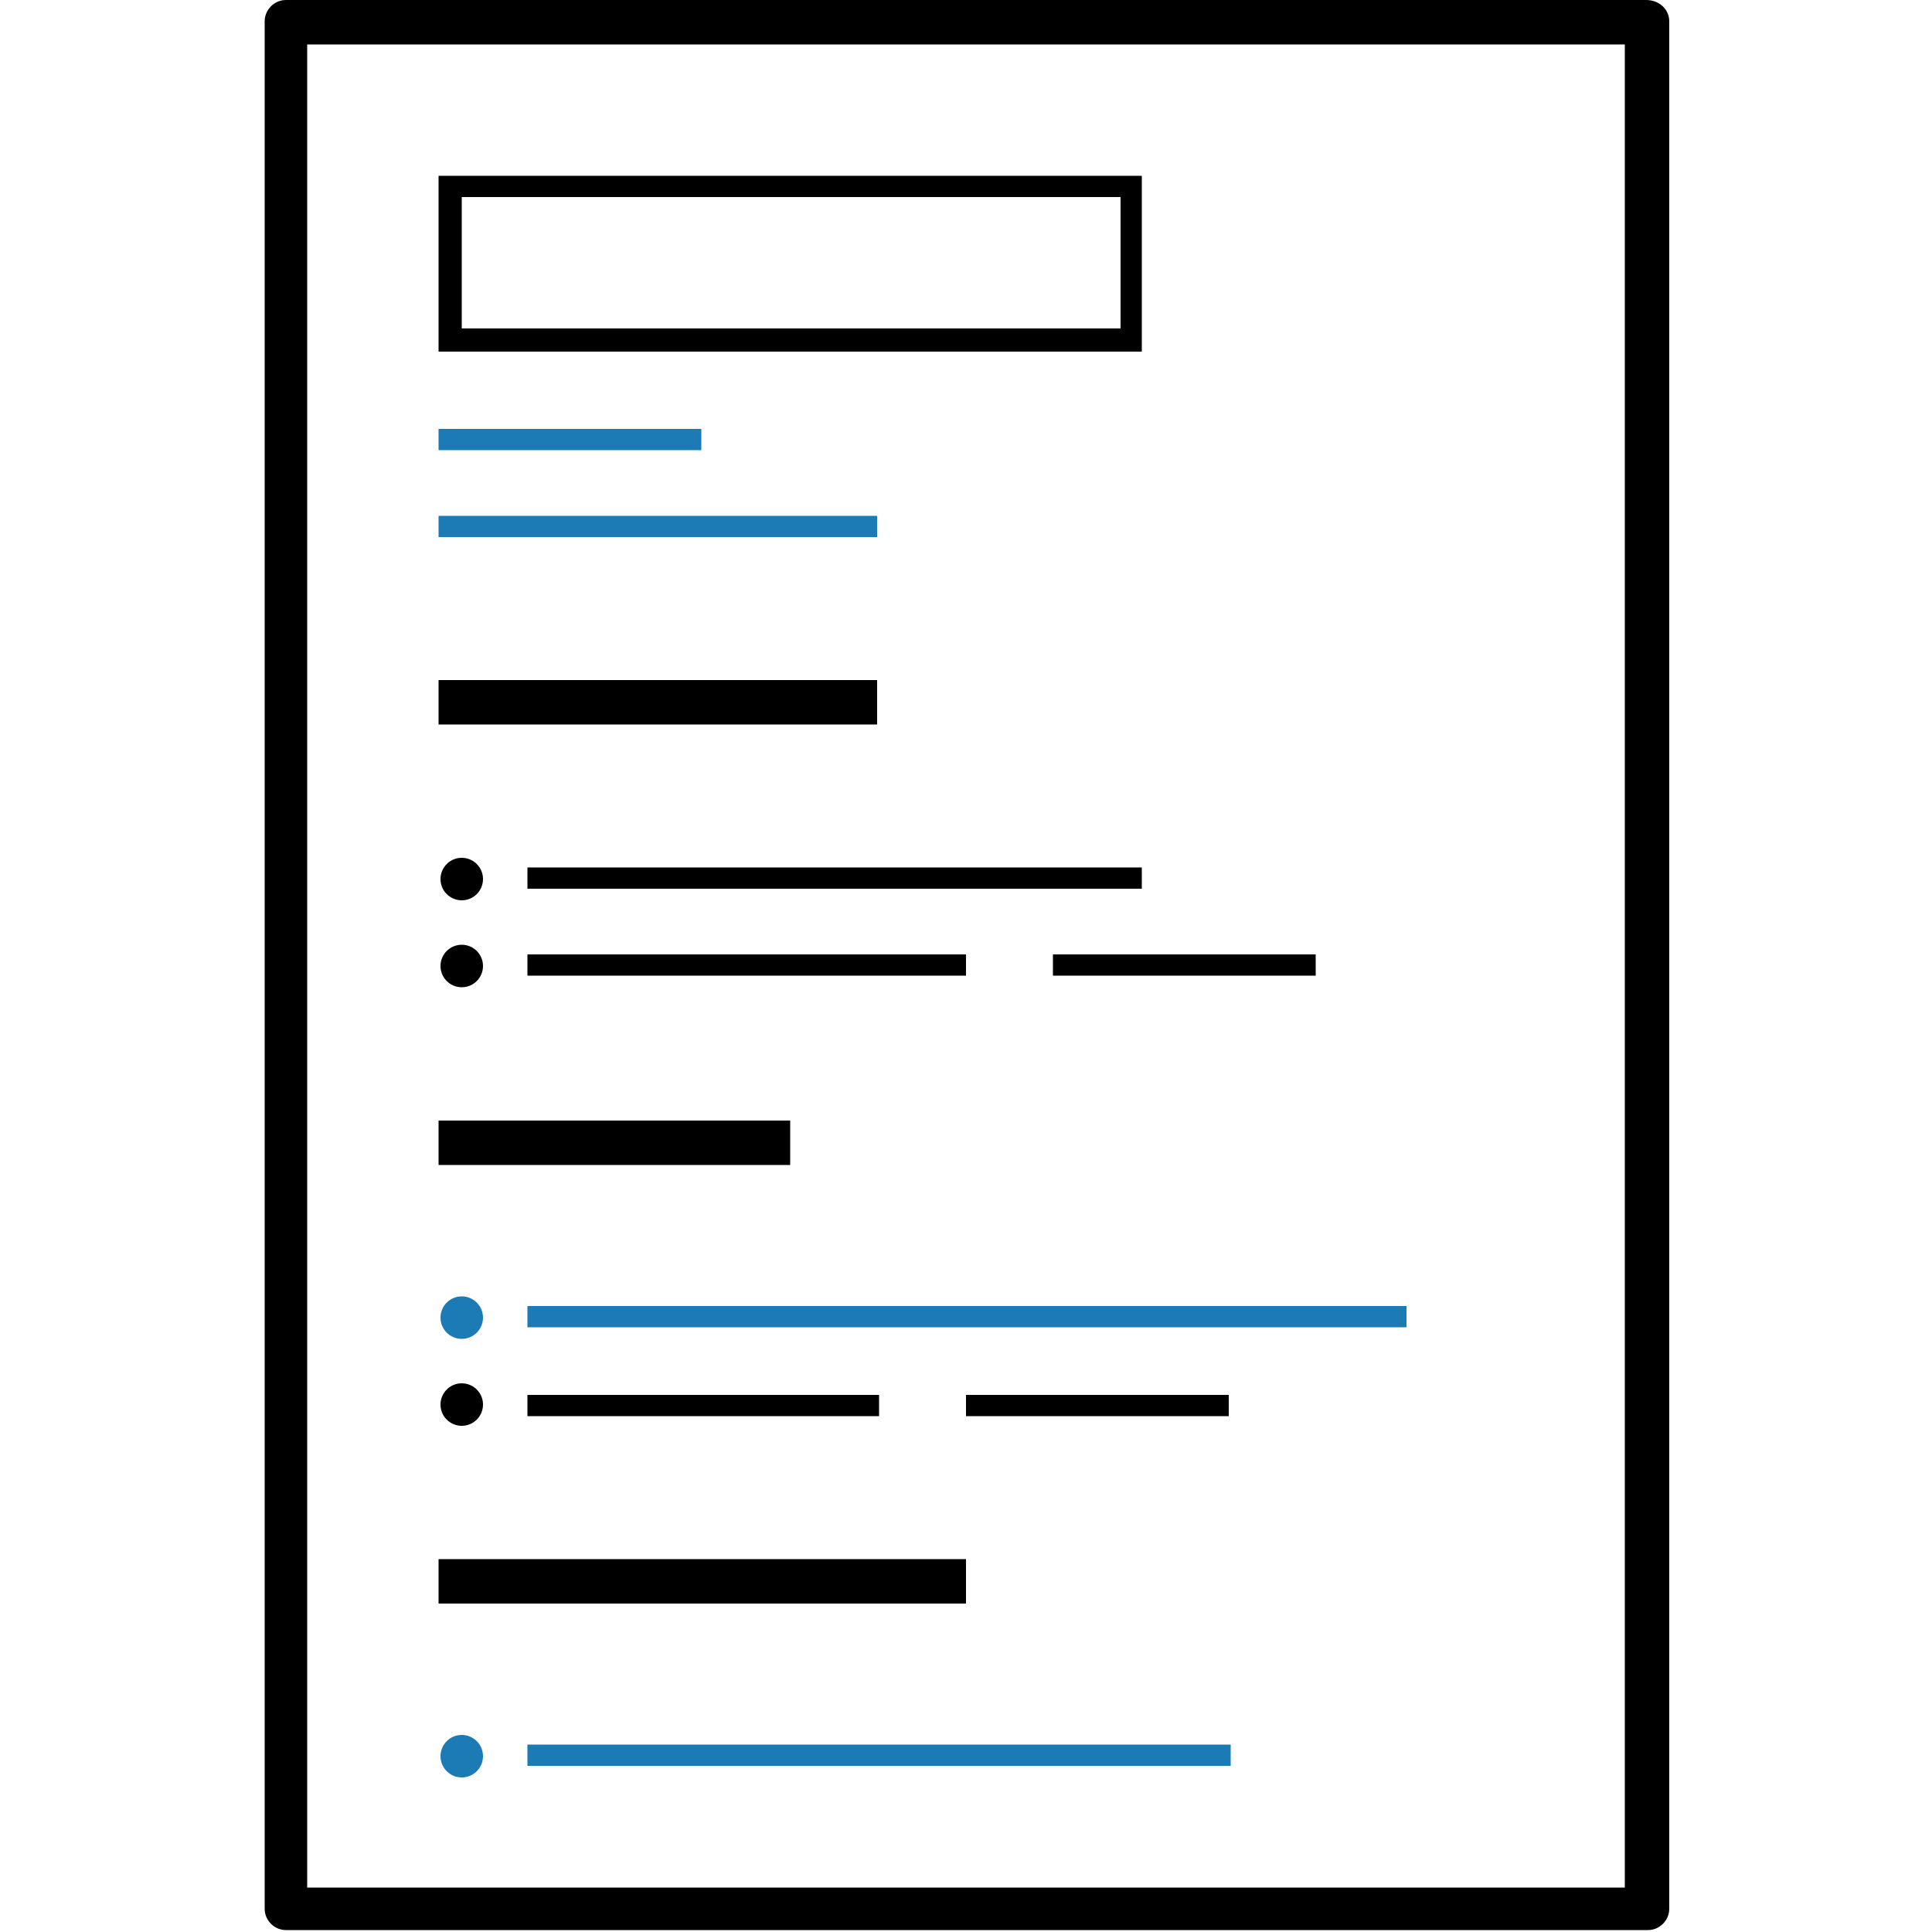 <?xml version="1.0" encoding="utf-8"?>
<!-- Generator: Adobe Illustrator 25.2.1, SVG Export Plug-In . SVG Version: 6.00 Build 0)  -->
<svg version="1.1" id="Layer_1" xmlns="http://www.w3.org/2000/svg" xmlns:xlink="http://www.w3.org/1999/xlink" x="0px" y="0px"
	 viewBox="0 0 100 100" style="enable-background:new 0 0 100 100;" xml:space="preserve">
<style type="text/css">
	.st0{fill:#1C7AB5;}
</style>
<rect x="22.7" y="22.2" class="st0" width="13.6" height="1.1"/>
<rect x="22.7" y="26.7" class="st0" width="22.7" height="1.1"/>
<rect x="22.7" y="35.2" width="22.7" height="2.3"/>
<rect x="22.7" y="58" width="18.2" height="2.3"/>
<rect x="27.3" y="44.9" width="31.8" height="1.1"/>
<path d="M59.1,9.1H22.7v9.1h36.4V9.1z M58,17H23.9v-6.8H58V17z"/>
<path d="M85.2,0H14.8c-0.6,0-1.1,0.5-1.1,1.1v97.7c0,0.6,0.5,1.1,1.1,1.1h70.5c0.6,0,1.1-0.5,1.1-1.1V1.1C86.4,0.5,85.9,0,85.2,0z
	 M84.1,97.7H15.9V2.3h68.2V97.7z"/>
<circle cx="23.9" cy="45.5" r="1.1"/>
<circle cx="23.9" cy="50" r="1.1"/>
<circle class="st0" cx="23.9" cy="68.2" r="1.1"/>
<circle cx="23.9" cy="72.7" r="1.1"/>
<circle class="st0" cx="23.9" cy="90.9" r="1.1"/>
<rect x="27.3" y="49.4" width="22.7" height="1.1"/>
<rect x="54.5" y="49.4" width="13.6" height="1.1"/>
<rect x="27.3" y="67.6" class="st0" width="45.5" height="1.1"/>
<rect x="22.7" y="80.7" width="27.3" height="2.3"/>
<rect x="27.3" y="90.3" class="st0" width="36.4" height="1.1"/>
<rect x="27.3" y="72.2" width="18.2" height="1.1"/>
<rect x="50" y="72.2" width="13.6" height="1.1"/>
</svg>
